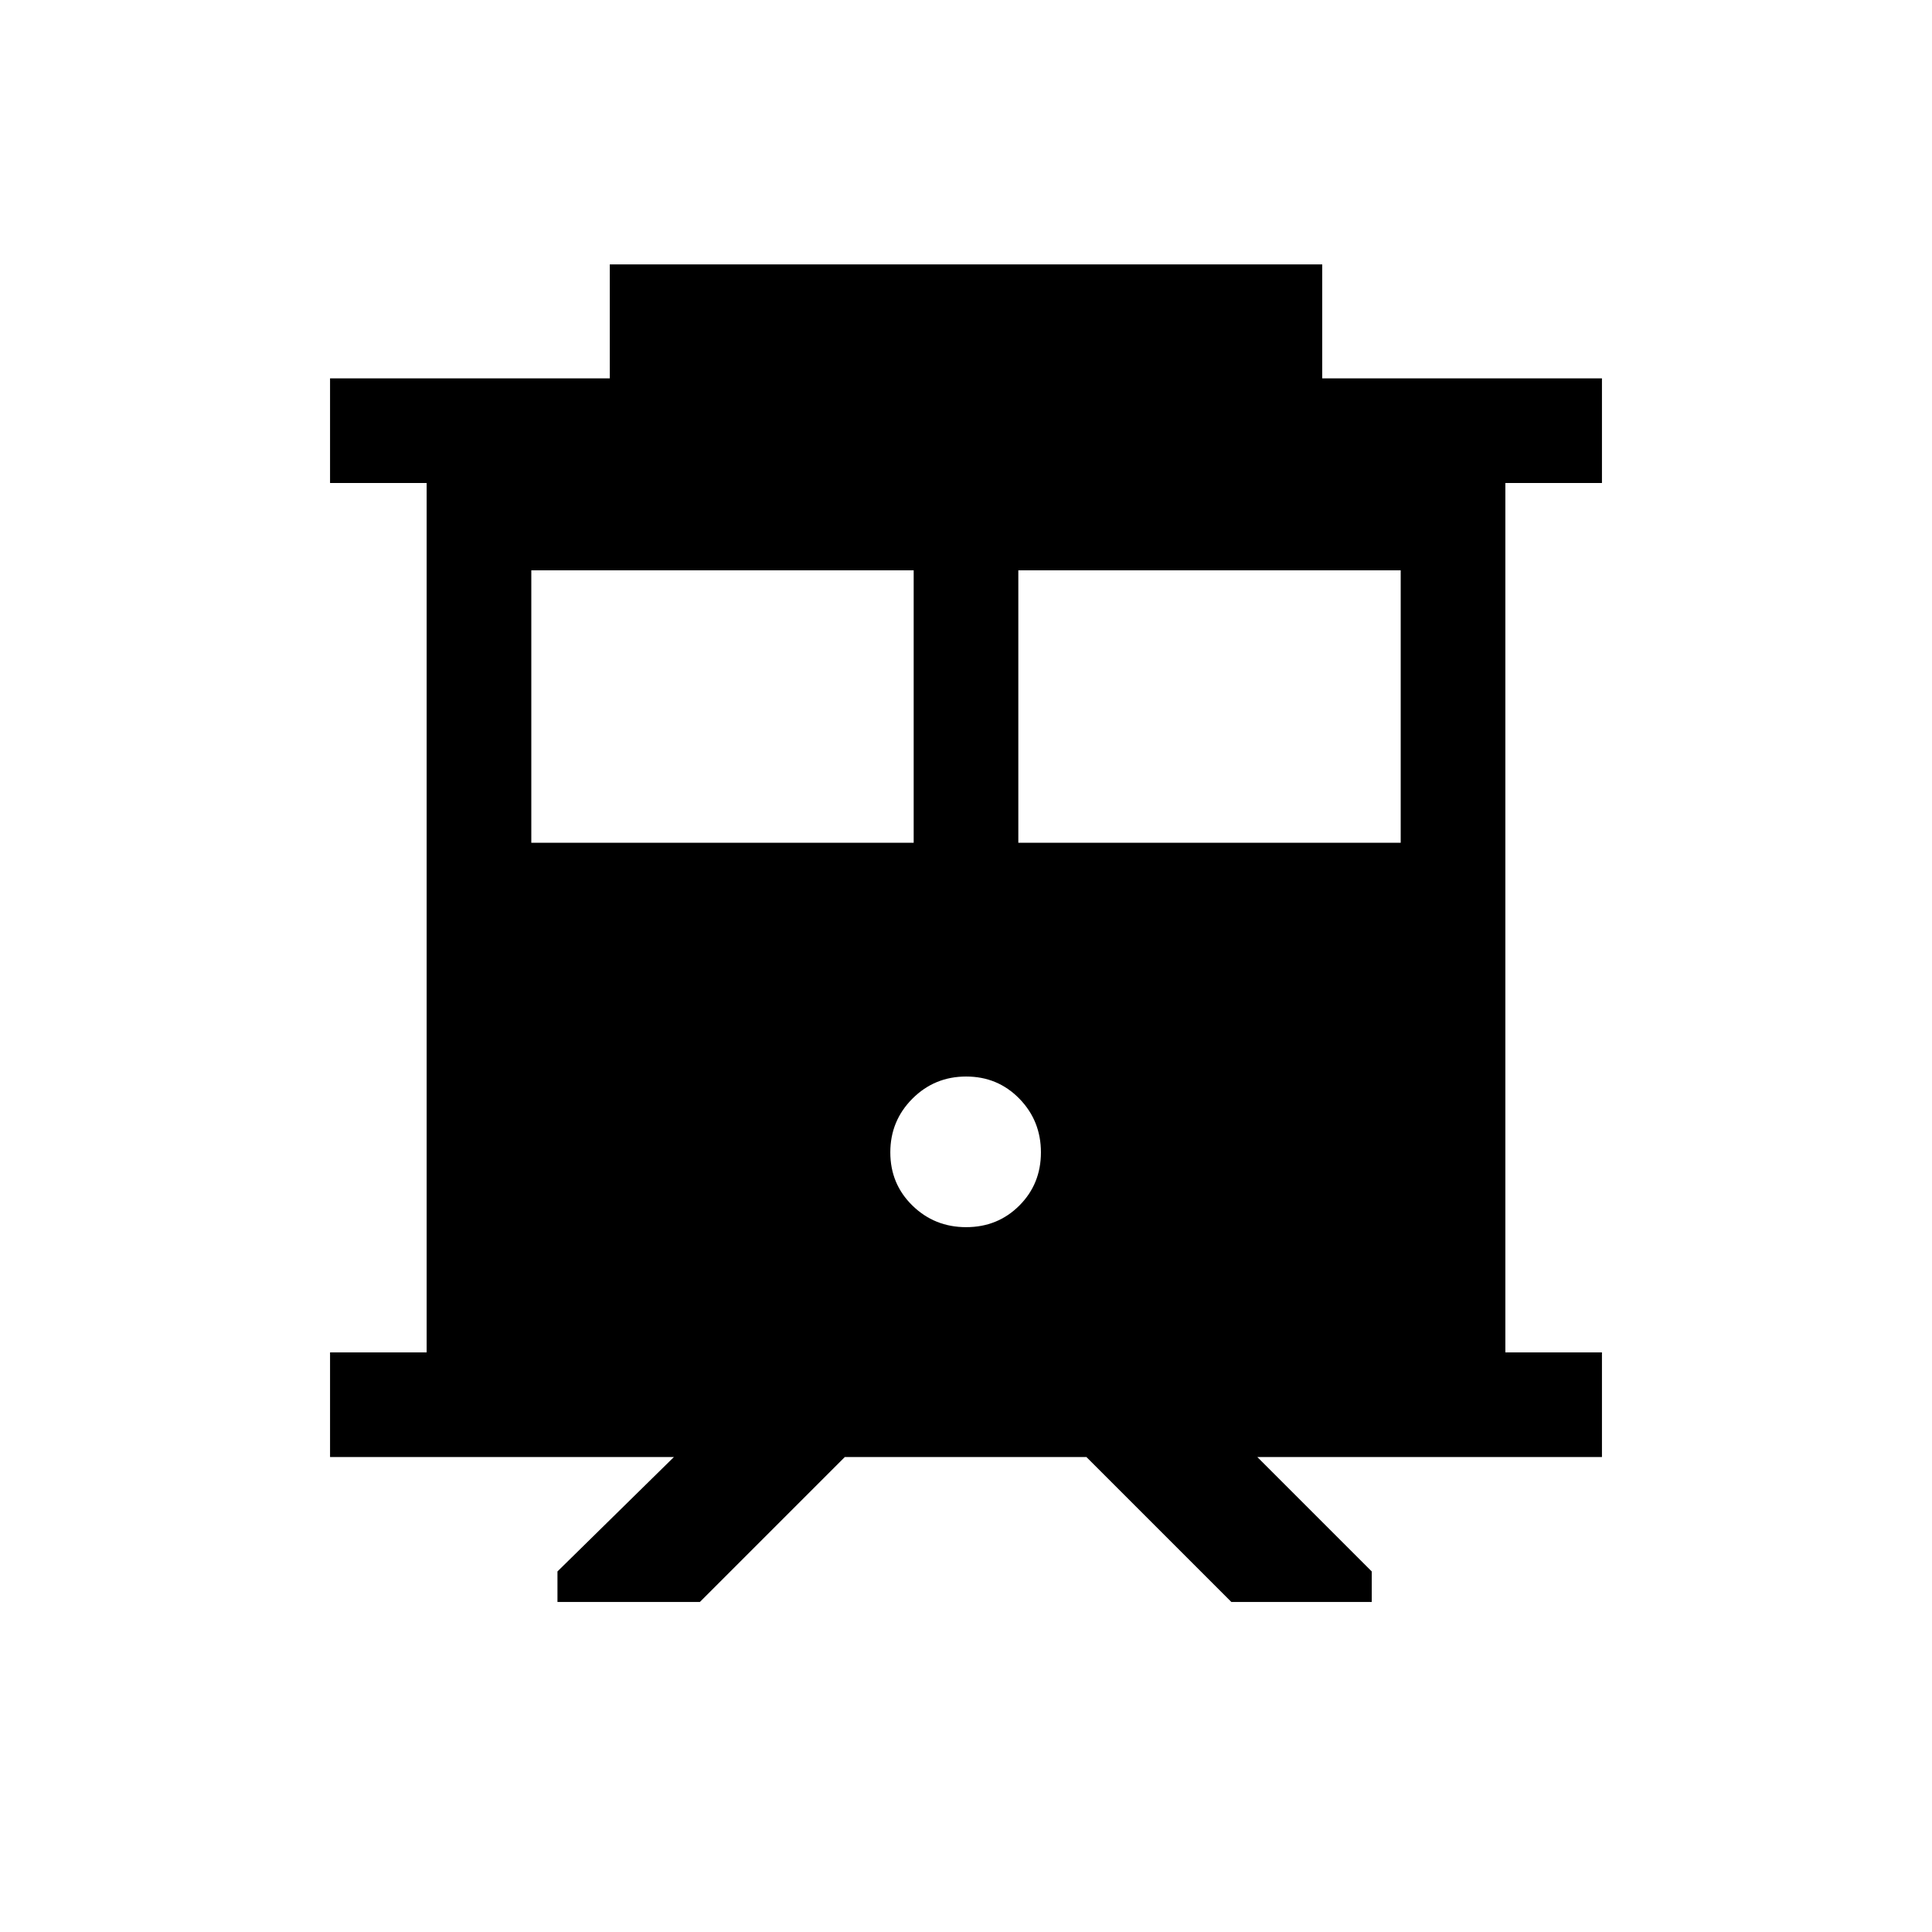 <svg xmlns="http://www.w3.org/2000/svg" height="20" viewBox="0 -960 960 960" width="20"><path d="M277-164v-15.16L334.85-236H164v-52h48v-432h-48v-52h139v-56.61h354V-772h139v52h-48v432h48v52H624.77l56.84 56.84V-164h-69.76l-72-72H419.77l-72 72H277Zm229-377.23h190v-135.39H506v135.39Zm-242 0h190v-135.39H264v135.39Zm216.07 191q15.7 0 26.43-10.73t10.73-26.43q0-15.7-10.73-26.7-10.73-10.99-26.43-10.99t-26.69 10.99q-10.99 11-10.99 26.7t10.99 26.43q10.99 10.73 26.69 10.73Z"/></svg>